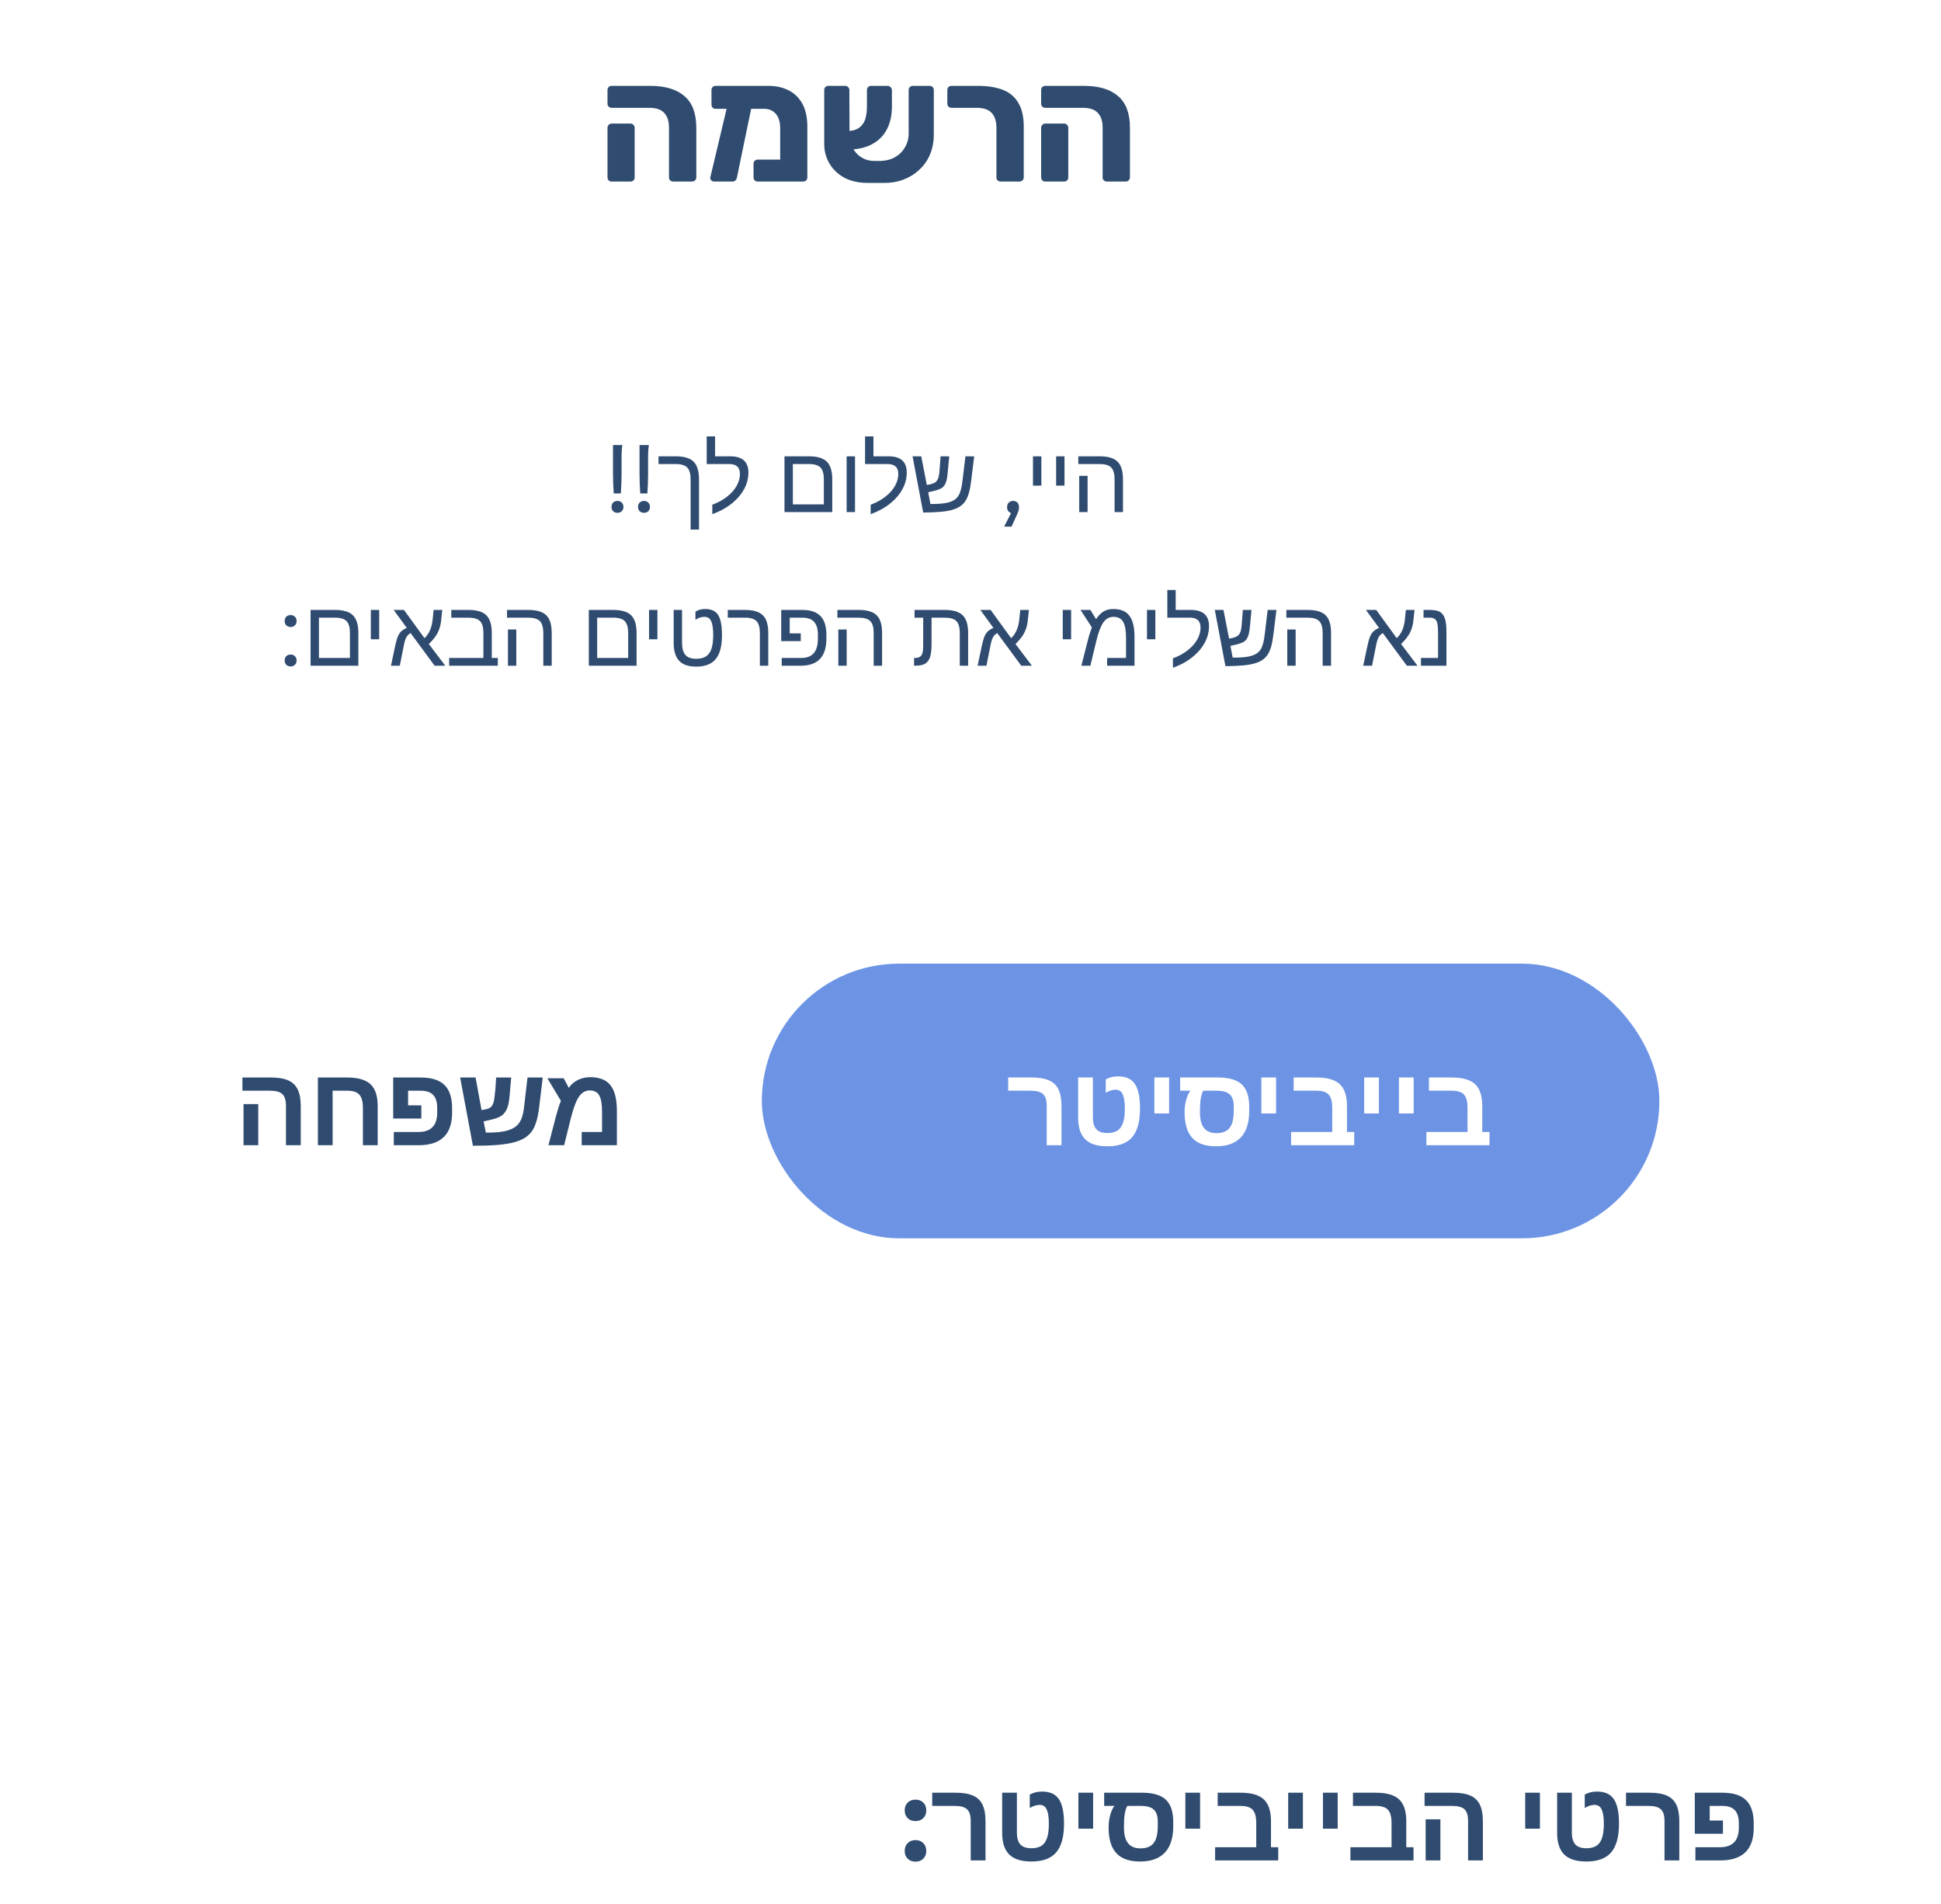 <svg width="417" height="409" viewBox="0 0 417 409" fill="none" xmlns="http://www.w3.org/2000/svg">
<path d="M196.669 399.896C195.997 399.896 195.445 399.688 195.013 399.272C194.581 398.84 194.365 398.28 194.365 397.592C194.365 396.888 194.581 396.328 195.013 395.912C195.445 395.48 195.997 395.264 196.669 395.264C197.373 395.264 197.933 395.48 198.349 395.912C198.781 396.328 198.997 396.888 198.997 397.592C198.997 398.28 198.781 398.84 198.349 399.272C197.933 399.688 197.373 399.896 196.669 399.896ZM196.669 391.184C195.997 391.184 195.445 390.976 195.013 390.56C194.581 390.144 194.365 389.584 194.365 388.88C194.365 388.176 194.581 387.616 195.013 387.2C195.445 386.784 195.997 386.576 196.669 386.576C197.373 386.576 197.933 386.784 198.349 387.2C198.781 387.616 198.997 388.176 198.997 388.88C198.997 389.584 198.781 390.144 198.349 390.56C197.933 390.976 197.373 391.184 196.669 391.184ZM211.724 391.206V399.632H208.548V391.182C208.548 389.971 208.286 389.128 207.763 388.651C207.247 388.167 206.376 387.925 205.15 387.925H200.275V385.089H205.337C206.876 385.089 208.111 385.296 209.04 385.71C209.978 386.116 210.657 386.768 211.079 387.667C211.509 388.557 211.724 389.737 211.724 391.206ZM221.585 399.866C219.429 399.866 217.843 399.366 216.827 398.366C215.811 397.358 215.304 395.811 215.304 393.725V385.089H218.468V393.655C218.468 394.819 218.718 395.671 219.218 396.21C219.718 396.749 220.515 397.018 221.608 397.018C222.405 397.018 223.081 396.866 223.636 396.561C224.19 396.249 224.612 395.71 224.901 394.944C225.19 394.171 225.335 393.1 225.335 391.733C225.335 390.382 225.182 389.374 224.878 388.71C224.573 388.038 224.069 387.702 223.366 387.702C222.686 387.702 221.975 387.925 221.233 388.37V385.499C221.968 385.061 222.854 384.843 223.893 384.843C225.565 384.843 226.765 385.389 227.491 386.483C228.225 387.569 228.593 389.311 228.593 391.71C228.593 394.538 228.03 396.604 226.905 397.909C225.788 399.214 224.015 399.866 221.585 399.866ZM234.844 385.089V392.811H231.68V385.089H234.844ZM238.178 392.284C238.178 391.768 238.229 391.233 238.33 390.678C238.44 390.116 238.588 389.593 238.776 389.108C238.963 388.616 239.182 388.221 239.432 387.925H237.217V385.089H245.35C247.701 385.089 249.404 385.585 250.459 386.577C251.522 387.569 252.053 389.167 252.053 391.37V392.307C252.053 394.8 251.451 396.682 250.248 397.956C249.045 399.229 247.272 399.866 244.928 399.866C242.631 399.866 240.932 399.268 239.83 398.073C238.729 396.87 238.178 395.061 238.178 392.647V392.284ZM242.186 387.925C241.709 388.753 241.471 390.143 241.471 392.096V392.624C241.471 394.093 241.764 395.198 242.35 395.94C242.936 396.675 243.819 397.042 244.998 397.042C246.311 397.042 247.26 396.663 247.846 395.905C248.44 395.147 248.737 393.917 248.737 392.214V391.346C248.737 390.128 248.451 389.253 247.881 388.721C247.319 388.19 246.397 387.925 245.115 387.925H242.186ZM257.824 385.089V392.811H254.66V385.089H257.824ZM274.611 396.796V399.632H261.052V396.796H269.888V391.616C269.888 390.249 269.63 389.292 269.115 388.745C268.607 388.198 267.736 387.925 266.501 387.925H261.603V385.089H266.548C268.83 385.089 270.482 385.565 271.505 386.518C272.537 387.471 273.052 389.034 273.052 391.206V396.796H274.611ZM279.913 385.089V392.811H276.749V385.089H279.913ZM287.384 385.089V392.811H284.22V385.089H287.384ZM303.678 396.796V399.632H290.12V396.796H298.956V391.616C298.956 390.249 298.698 389.292 298.182 388.745C297.674 388.198 296.803 387.925 295.569 387.925H290.67V385.089H295.616C297.897 385.089 299.549 385.565 300.573 386.518C301.604 387.471 302.12 389.034 302.12 391.206V396.796H303.678ZM318.578 391.206V399.632H315.402V391.182C315.402 389.987 315.149 389.147 314.641 388.663C314.133 388.171 313.25 387.925 311.992 387.925H306.051V385.089H312.192C313.731 385.089 314.965 385.296 315.895 385.71C316.832 386.124 317.512 386.78 317.934 387.678C318.363 388.569 318.578 389.745 318.578 391.206ZM309.449 390.796V399.632H306.285V390.796H309.449ZM330.835 385.089V392.811H327.671V385.089H330.835ZM340.814 399.866C338.657 399.866 337.071 399.366 336.056 398.366C335.04 397.358 334.532 395.811 334.532 393.725V385.089H337.696V393.655C337.696 394.819 337.946 395.671 338.446 396.21C338.946 396.749 339.743 397.018 340.837 397.018C341.634 397.018 342.31 396.866 342.864 396.561C343.419 396.249 343.841 395.71 344.13 394.944C344.419 394.171 344.564 393.1 344.564 391.733C344.564 390.382 344.411 389.374 344.107 388.71C343.802 388.038 343.298 387.702 342.595 387.702C341.915 387.702 341.204 387.925 340.462 388.37V385.499C341.196 385.061 342.083 384.843 343.122 384.843C344.794 384.843 345.993 385.389 346.72 386.483C347.454 387.569 347.821 389.311 347.821 391.71C347.821 394.538 347.259 396.604 346.134 397.909C345.017 399.214 343.243 399.866 340.814 399.866ZM360.776 391.206V399.632H357.6V391.182C357.6 389.971 357.339 389.128 356.815 388.651C356.3 388.167 355.429 387.925 354.202 387.925H349.327V385.089H354.389C355.929 385.089 357.163 385.296 358.093 385.71C359.03 386.116 359.71 386.768 360.132 387.667C360.561 388.557 360.776 389.737 360.776 391.206ZM373.567 391.639C373.567 390.389 373.282 389.46 372.711 388.85C372.141 388.233 371.243 387.925 370.016 387.925H367.309V391.065H370.157V393.901H364.11V385.089H370.04C372.336 385.089 374.032 385.624 375.125 386.694C376.219 387.764 376.766 389.428 376.766 391.686V392.647C376.766 397.303 374.372 399.632 369.582 399.632H364.239V396.796H369.512C370.864 396.796 371.875 396.448 372.547 395.753C373.227 395.057 373.567 394.014 373.567 392.624V391.639Z" fill="#2F4B6F"/>
<g filter="url(#filter0_d_1157_17019)">
<rect x="4" y="207" width="353" height="59" rx="29.5" fill="white"/>
</g>
<path d="M62.439 143.16C62.079 143.16 61.772 143.047 61.519 142.82C61.279 142.593 61.159 142.28 61.159 141.88C61.159 141.48 61.279 141.167 61.519 140.94C61.772 140.713 62.079 140.6 62.439 140.6C62.799 140.6 63.099 140.713 63.339 140.94C63.592 141.167 63.719 141.48 63.719 141.88C63.719 142.28 63.592 142.593 63.339 142.82C63.099 143.047 62.799 143.16 62.439 143.16ZM62.439 134.68C62.079 134.68 61.772 134.567 61.519 134.34C61.279 134.113 61.159 133.8 61.159 133.4C61.159 133 61.279 132.687 61.519 132.46C61.772 132.233 62.079 132.12 62.439 132.12C62.799 132.12 63.099 132.233 63.339 132.46C63.592 132.687 63.719 133 63.719 133.4C63.719 133.8 63.592 134.113 63.339 134.34C63.099 134.567 62.799 134.68 62.439 134.68ZM76.987 135.979V143H66.723V131.018H71.968C73.764 131.018 75.05 131.402 75.825 132.17C76.6 132.938 76.987 134.208 76.987 135.979ZM68.52 141.34H75.18V135.959C75.18 134.774 74.939 133.931 74.458 133.43C73.983 132.928 73.146 132.678 71.948 132.678H68.52V141.34ZM81.464 131.018V137.316H79.667V131.018H81.464ZM86.674 139.064L85.893 143H83.998L84.819 139.104C85.053 137.984 85.268 137.196 85.463 136.74C85.658 136.278 85.903 135.904 86.195 135.617C86.495 135.331 86.895 135.087 87.397 134.885L84.574 131.018H86.791L91.195 137.082C91.684 136.626 92.071 136.076 92.358 135.432C92.65 134.781 92.843 134.035 92.934 133.195L93.158 131.018H95.014L94.789 133.156C94.718 133.872 94.587 134.501 94.399 135.041C94.268 135.412 94.112 135.767 93.93 136.105C93.748 136.438 93.513 136.783 93.227 137.141C92.947 137.499 92.582 137.899 92.133 138.342L95.658 143H93.373L88.217 135.998C87.696 136.252 87.325 136.691 87.104 137.316C87.039 137.479 86.97 137.707 86.899 138C86.834 138.293 86.759 138.648 86.674 139.064ZM106.952 141.34V143H96.493V141.34H103.856V135.959C103.856 134.761 103.612 133.915 103.124 133.42C102.642 132.925 101.806 132.678 100.614 132.678H96.952V131.018H100.634C102.431 131.018 103.716 131.402 104.491 132.17C105.266 132.938 105.653 134.208 105.653 135.979V141.34H106.952ZM118.529 135.979V143H116.722V135.959C116.722 134.761 116.478 133.915 115.99 133.42C115.508 132.925 114.671 132.678 113.48 132.678H108.929V131.018H113.509C114.707 131.018 115.674 131.187 116.41 131.525C117.145 131.857 117.683 132.388 118.021 133.117C118.36 133.84 118.529 134.794 118.529 135.979ZM110.921 135.217V143H109.125V135.217H110.921ZM136.761 135.979V143H126.497V131.018H131.741C133.538 131.018 134.824 131.402 135.599 132.17C136.373 132.938 136.761 134.208 136.761 135.979ZM128.294 141.34H134.954V135.959C134.954 134.774 134.713 133.931 134.231 133.43C133.756 132.928 132.92 132.678 131.722 132.678H128.294V141.34ZM141.238 131.018V137.316H139.441V131.018H141.238ZM149.563 143.195C147.903 143.195 146.682 142.779 145.901 141.945C145.12 141.105 144.729 139.816 144.729 138.078V131.018H146.526V138.02C146.526 139.23 146.763 140.116 147.239 140.676C147.721 141.236 148.505 141.516 149.592 141.516C150.445 141.516 151.138 141.343 151.672 140.998C152.206 140.653 152.597 140.109 152.844 139.367C153.098 138.618 153.225 137.635 153.225 136.418C153.225 135.064 153.082 134.074 152.795 133.449C152.509 132.818 152.021 132.502 151.331 132.502C150.666 132.502 150.025 132.714 149.407 133.137V131.418C149.908 131.021 150.608 130.822 151.506 130.822C152.841 130.822 153.775 131.262 154.309 132.141C154.843 133.013 155.11 134.439 155.11 136.418C155.11 138.755 154.664 140.471 153.772 141.564C152.88 142.652 151.477 143.195 149.563 143.195ZM165.056 135.979V143H163.249V135.959C163.249 134.774 163.008 133.931 162.527 133.43C162.051 132.928 161.215 132.678 160.017 132.678H156.355V131.018H160.036C161.234 131.018 162.201 131.187 162.937 131.525C163.672 131.857 164.21 132.388 164.548 133.117C164.887 133.84 165.056 134.794 165.056 135.979ZM175.715 136.34C175.715 135.109 175.445 134.191 174.904 133.586C174.364 132.98 173.514 132.678 172.355 132.678H169.66V136.057H172.033V137.717H167.834V131.018H172.375C174.12 131.018 175.415 131.454 176.262 132.326C177.115 133.192 177.541 134.543 177.541 136.379V137.18C177.541 141.06 175.705 143 172.033 143H167.941V141.34H172.082C173.319 141.34 174.234 140.998 174.826 140.314C175.419 139.624 175.715 138.586 175.715 137.199V136.34ZM189.508 135.979V143H187.702V135.959C187.702 134.761 187.458 133.915 186.969 133.42C186.488 132.925 185.651 132.678 184.46 132.678H179.909V131.018H184.489C185.687 131.018 186.654 131.187 187.389 131.525C188.125 131.857 188.662 132.388 189.001 133.117C189.339 133.84 189.508 134.794 189.508 135.979ZM181.901 135.217V143H180.104V135.217H181.901ZM199.811 141.145C199.589 141.802 199.238 142.277 198.756 142.57C198.274 142.857 197.516 143 196.481 143H196.373V141.34H196.539C196.988 141.34 197.346 141.255 197.613 141.086C197.874 140.917 198.059 140.66 198.17 140.314C198.281 139.963 198.336 139.432 198.336 138.723V132.678H196.481V131.018H202.955C204.752 131.018 206.041 131.402 206.822 132.17C207.604 132.932 207.994 134.201 207.994 135.979V143H206.197V135.959C206.197 134.761 205.953 133.915 205.465 133.42C204.983 132.925 204.14 132.678 202.936 132.678H200.133V138.361C200.133 139.559 200.025 140.487 199.811 141.145ZM212.706 139.064L211.925 143H210.03L210.85 139.104C211.085 137.984 211.3 137.196 211.495 136.74C211.69 136.278 211.934 135.904 212.227 135.617C212.527 135.331 212.927 135.087 213.429 134.885L210.606 131.018H212.823L217.227 137.082C217.716 136.626 218.103 136.076 218.389 135.432C218.682 134.781 218.874 134.035 218.966 133.195L219.19 131.018H221.046L220.821 133.156C220.749 133.872 220.619 134.501 220.43 135.041C220.3 135.412 220.144 135.767 219.962 136.105C219.779 136.438 219.545 136.783 219.259 137.141C218.979 137.499 218.614 137.899 218.165 138.342L221.69 143H219.405L214.249 135.998C213.728 136.252 213.357 136.691 213.136 137.316C213.07 137.479 213.002 137.707 212.93 138C212.865 138.293 212.79 138.648 212.706 139.064ZM230.117 131.018V137.316H228.321V131.018H230.117ZM239.194 130.822C240.77 130.822 241.919 131.304 242.642 132.268C243.371 133.225 243.735 134.748 243.735 136.838V143H237.856V141.34H241.919V137.062C241.919 135.467 241.714 134.309 241.304 133.586C240.894 132.863 240.197 132.502 239.214 132.502C238.335 132.502 237.612 132.899 237.046 133.693C236.473 134.501 235.949 135.904 235.474 137.902L234.253 143H232.319L233.657 137.756C233.807 137.144 233.96 136.59 234.116 136.096C234.272 135.601 234.425 135.161 234.575 134.777L232.134 131.018H234.253L235.474 133C235.981 132.232 236.525 131.678 237.104 131.34C237.684 130.995 238.38 130.822 239.194 130.822ZM248.213 131.018V137.316H246.416V131.018H248.213ZM251.987 141.418C253.237 140.956 254.304 140.37 255.19 139.66C256.082 138.957 256.759 138.189 257.221 137.355C257.69 136.522 257.924 135.676 257.924 134.816C257.924 133.391 257.163 132.678 255.639 132.678H250.786V126.74H252.582V131.018H255.825C258.435 131.018 259.741 132.18 259.741 134.504C259.741 135.702 259.454 136.851 258.881 137.951C258.308 139.051 257.501 140.041 256.459 140.92C255.222 141.975 253.732 142.814 251.987 143.439V141.418ZM271.171 141.789C270.722 142.089 270.162 142.333 269.491 142.521C268.827 142.71 267.994 142.85 266.991 142.941C265.989 143.033 264.748 143.085 263.271 143.098L260.985 131.018H262.851L264.052 137.18L264.765 137.043C265.155 136.952 265.478 136.835 265.732 136.691C265.985 136.542 266.187 136.333 266.337 136.066C266.461 135.858 266.555 135.601 266.62 135.295C266.685 134.989 266.734 134.624 266.767 134.201L267.011 131.018H268.866L268.564 134.221C268.518 134.761 268.463 135.23 268.398 135.627C268.332 136.018 268.254 136.333 268.163 136.574C268 137.062 267.756 137.44 267.431 137.707C267.105 137.967 266.565 138.199 265.81 138.4L264.345 138.742L264.823 141.262H265.058C266.366 141.262 267.415 141.187 268.202 141.037C268.99 140.881 269.612 140.64 270.068 140.314C270.373 140.093 270.631 139.82 270.839 139.494C271.047 139.169 271.223 138.739 271.366 138.205C271.51 137.671 271.63 136.984 271.728 136.145L272.343 131.018H274.228L273.603 136.076C273.472 137.209 273.303 138.143 273.095 138.879C272.887 139.608 272.626 140.201 272.314 140.656C272.008 141.105 271.627 141.483 271.171 141.789ZM285.961 135.979V143H284.154V135.959C284.154 134.761 283.91 133.915 283.422 133.42C282.94 132.925 282.103 132.678 280.912 132.678H276.361V131.018H280.941C282.139 131.018 283.106 131.187 283.842 131.525C284.577 131.857 285.114 132.388 285.453 133.117C285.792 133.84 285.961 134.794 285.961 135.979ZM278.353 135.217V143H276.556V135.217H278.353ZM295.55 139.064L294.769 143H292.874L293.695 139.104C293.929 137.984 294.144 137.196 294.339 136.74C294.534 136.278 294.779 135.904 295.072 135.617C295.371 135.331 295.771 135.087 296.273 134.885L293.45 131.018H295.667L300.072 137.082C300.56 136.626 300.947 136.076 301.234 135.432C301.527 134.781 301.719 134.035 301.81 133.195L302.034 131.018H303.89L303.665 133.156C303.594 133.872 303.463 134.501 303.275 135.041C303.144 135.412 302.988 135.767 302.806 136.105C302.624 136.438 302.389 136.783 302.103 137.141C301.823 137.499 301.458 137.899 301.009 138.342L304.534 143H302.249L297.093 135.998C296.572 136.252 296.201 136.691 295.98 137.316C295.915 137.479 295.846 137.707 295.775 138C295.71 138.293 295.635 138.648 295.55 139.064ZM310.75 135.656V143H305.271V141.34H308.953V136.164C308.953 135.109 308.901 134.364 308.797 133.928C308.693 133.479 308.51 133.16 308.25 132.971C307.996 132.775 307.628 132.678 307.146 132.678H305.828V131.018H307.088C308.13 131.018 308.891 131.161 309.373 131.447C309.855 131.74 310.203 132.219 310.418 132.883C310.639 133.54 310.75 134.465 310.75 135.656Z" fill="#2F4B6F"/>
<path d="M131.856 106C131.856 106 131.842 105.807 131.816 105.42C131.789 105.02 131.762 104.493 131.736 103.84C131.709 103.173 131.696 102.453 131.696 101.68V95.6H133.656L133.696 95.76C133.642 96 133.602 96.327 133.576 96.74C133.562 97.14 133.549 97.527 133.536 97.9C133.536 98.273 133.536 98.533 133.536 98.68V101.68C133.536 102.453 133.522 103.173 133.496 103.84C133.469 104.493 133.442 105.02 133.416 105.42C133.389 105.807 133.376 106 133.376 106H131.856ZM132.656 110.16C132.296 110.16 131.989 110.047 131.736 109.82C131.496 109.593 131.376 109.28 131.376 108.88C131.376 108.48 131.496 108.167 131.736 107.94C131.989 107.713 132.296 107.6 132.656 107.6C133.016 107.6 133.316 107.713 133.556 107.94C133.809 108.167 133.936 108.48 133.936 108.88C133.936 109.28 133.809 109.593 133.556 109.82C133.316 110.047 133.016 110.16 132.656 110.16ZM137.554 106C137.554 106 137.54 105.807 137.514 105.42C137.487 105.02 137.46 104.493 137.434 103.84C137.407 103.173 137.394 102.453 137.394 101.68V95.6H139.354L139.394 95.76C139.34 96 139.3 96.327 139.274 96.74C139.26 97.14 139.247 97.527 139.234 97.9C139.234 98.273 139.234 98.533 139.234 98.68V101.68C139.234 102.453 139.22 103.173 139.194 103.84C139.167 104.493 139.14 105.02 139.114 105.42C139.087 105.807 139.074 106 139.074 106H137.554ZM138.354 110.16C137.994 110.16 137.687 110.047 137.434 109.82C137.194 109.593 137.074 109.28 137.074 108.88C137.074 108.48 137.194 108.167 137.434 107.94C137.687 107.713 137.994 107.6 138.354 107.6C138.714 107.6 139.014 107.713 139.254 107.94C139.507 108.167 139.634 108.48 139.634 108.88C139.634 109.28 139.507 109.593 139.254 109.82C139.014 110.047 138.714 110.16 138.354 110.16ZM150.174 102.979V113.76H148.367V102.959C148.367 101.774 148.126 100.931 147.644 100.43C147.169 99.928 146.332 99.678 145.135 99.678H141.472V98.018H145.154C146.352 98.018 147.319 98.187 148.054 98.525C148.79 98.857 149.327 99.388 149.666 100.117C150.004 100.84 150.174 101.794 150.174 102.979ZM153.03 108.418C154.28 107.956 155.347 107.37 156.233 106.66C157.125 105.957 157.802 105.189 158.264 104.355C158.733 103.522 158.967 102.676 158.967 101.816C158.967 100.391 158.206 99.678 156.682 99.678H151.829V93.74H153.625V98.018H156.868C159.478 98.018 160.784 99.18 160.784 101.504C160.784 102.702 160.497 103.851 159.924 104.951C159.351 106.051 158.544 107.041 157.502 107.92C156.265 108.975 154.775 109.814 153.03 110.439V108.418ZM178.801 102.979V110H168.537V98.018H173.781C175.578 98.018 176.864 98.402 177.639 99.17C178.413 99.938 178.801 101.208 178.801 102.979ZM170.334 108.34H176.994V102.959C176.994 101.774 176.753 100.931 176.271 100.43C175.796 99.928 174.96 99.678 173.762 99.678H170.334V108.34ZM183.688 98.018V110H181.891V98.018H183.688ZM187.052 108.418C188.302 107.956 189.37 107.37 190.255 106.66C191.147 105.957 191.824 105.189 192.286 104.355C192.755 103.522 192.99 102.676 192.99 101.816C192.99 100.391 192.228 99.678 190.704 99.678H185.851V93.74H187.648V98.018H190.89C193.501 98.018 194.806 99.18 194.806 101.504C194.806 102.702 194.52 103.851 193.947 104.951C193.374 106.051 192.566 107.041 191.525 107.92C190.288 108.975 188.797 109.814 187.052 110.439V108.418ZM206.236 108.789C205.787 109.089 205.227 109.333 204.557 109.521C203.893 109.71 203.059 109.85 202.057 109.941C201.054 110.033 199.814 110.085 198.336 110.098L196.051 98.018H197.916L199.117 104.18L199.83 104.043C200.221 103.952 200.543 103.835 200.797 103.691C201.051 103.542 201.253 103.333 201.402 103.066C201.526 102.858 201.621 102.601 201.686 102.295C201.751 101.989 201.8 101.624 201.832 101.201L202.076 98.018H203.932L203.629 101.221C203.583 101.761 203.528 102.23 203.463 102.627C203.398 103.018 203.32 103.333 203.229 103.574C203.066 104.062 202.822 104.44 202.496 104.707C202.171 104.967 201.63 105.199 200.875 105.4L199.41 105.742L199.889 108.262H200.123C201.432 108.262 202.48 108.187 203.268 108.037C204.055 107.881 204.677 107.64 205.133 107.314C205.439 107.093 205.696 106.82 205.904 106.494C206.113 106.169 206.288 105.739 206.432 105.205C206.575 104.671 206.695 103.984 206.793 103.145L207.408 98.018H209.293L208.668 103.076C208.538 104.209 208.369 105.143 208.16 105.879C207.952 106.608 207.691 107.201 207.379 107.656C207.073 108.105 206.692 108.483 206.236 108.789ZM217.199 110.24C217.026 110.16 216.839 110.02 216.639 109.82C216.453 109.607 216.359 109.32 216.359 108.96C216.359 108.52 216.479 108.187 216.719 107.96C216.973 107.72 217.279 107.6 217.639 107.6C217.999 107.6 218.299 107.707 218.539 107.92C218.793 108.133 218.919 108.48 218.919 108.96C218.919 109.28 218.873 109.567 218.779 109.82C218.686 110.073 218.599 110.293 218.519 110.48L217.319 113.12H215.799V112.96L217.199 110.24ZM223.721 98.018V104.316H221.924V98.018H223.721ZM228.696 98.018V104.316H226.899V98.018H228.696ZM241.259 102.979V110H239.453V102.959C239.453 101.761 239.209 100.915 238.72 100.42C238.239 99.925 237.402 99.678 236.211 99.678H231.66V98.018H236.24C237.438 98.018 238.405 98.187 239.14 98.525C239.876 98.857 240.413 99.388 240.752 100.117C241.09 100.84 241.259 101.794 241.259 102.979ZM233.652 102.217V110H231.855V102.217H233.652Z" fill="#2F4B6F"/>
<path d="M144.661 39C144.397 39 144.169 38.916 143.977 38.748C143.809 38.58 143.725 38.376 143.725 38.136V27.444C143.725 26.052 143.389 24.996 142.717 24.276C142.045 23.532 140.965 23.16 139.477 23.16H131.413C131.149 23.16 130.933 23.076 130.765 22.908C130.597 22.74 130.513 22.524 130.513 22.26V19.344C130.513 19.08 130.597 18.864 130.765 18.696C130.933 18.528 131.149 18.444 131.413 18.444H139.657C142.897 18.444 145.357 19.176 147.037 20.64C148.741 22.08 149.593 24.348 149.593 27.444V38.1C149.593 38.364 149.497 38.58 149.305 38.748C149.137 38.916 148.921 39 148.657 39H144.661ZM131.413 39C131.149 39 130.933 38.916 130.765 38.748C130.597 38.58 130.513 38.364 130.513 38.1V27.444C130.513 27.204 130.597 27 130.765 26.832C130.933 26.64 131.149 26.544 131.413 26.544H135.445C135.709 26.544 135.925 26.64 136.093 26.832C136.261 27 136.345 27.204 136.345 27.444V38.1C136.345 38.364 136.261 38.58 136.093 38.748C135.925 38.916 135.709 39 135.445 39H131.413ZM164.229 23.376H153.753C153.489 23.376 153.273 23.292 153.105 23.124C152.937 22.956 152.853 22.74 152.853 22.476V19.344C152.853 19.08 152.937 18.864 153.105 18.696C153.273 18.528 153.489 18.444 153.753 18.444H165.093C166.701 18.444 168.129 18.756 169.377 19.38C170.649 20.004 171.645 20.964 172.365 22.26C173.085 23.556 173.445 25.212 173.445 27.228V38.1C173.445 38.364 173.361 38.58 173.193 38.748C173.025 38.916 172.809 39 172.545 39H162.789C162.549 39 162.333 38.916 162.141 38.748C161.973 38.58 161.889 38.364 161.889 38.1V35.184C161.889 34.92 161.973 34.704 162.141 34.536C162.333 34.368 162.549 34.284 162.789 34.284H167.613V27.516C167.613 26.628 167.469 25.872 167.181 25.248C166.893 24.624 166.485 24.156 165.957 23.844C165.453 23.532 164.877 23.376 164.229 23.376ZM153.465 39C153.225 39 153.009 38.916 152.817 38.748C152.625 38.556 152.553 38.34 152.601 38.1L156.417 22.044C156.465 21.804 156.573 21.6 156.741 21.432C156.909 21.264 157.113 21.192 157.353 21.216L160.737 21.252C161.001 21.252 161.229 21.36 161.421 21.576C161.613 21.792 161.673 22.032 161.601 22.296L158.325 38.1C158.301 38.34 158.193 38.556 158.001 38.748C157.833 38.916 157.617 39 157.353 39H153.465ZM188.737 34.572C190.009 34.596 191.137 34.356 192.121 33.852C193.105 33.324 193.861 32.604 194.389 31.692C194.941 30.78 195.217 29.76 195.217 28.632V19.308C195.217 19.068 195.301 18.864 195.469 18.696C195.661 18.528 195.877 18.444 196.117 18.444H199.717C199.981 18.444 200.197 18.528 200.365 18.696C200.533 18.864 200.617 19.08 200.617 19.344V28.848C200.617 30.456 200.341 31.908 199.789 33.204C199.237 34.5 198.457 35.604 197.449 36.516C196.465 37.428 195.325 38.124 194.029 38.604C192.733 39.084 191.329 39.312 189.817 39.288H186.433C184.489 39.288 182.809 38.916 181.393 38.172C180.001 37.404 178.933 36.384 178.189 35.112C177.445 33.84 177.073 32.436 177.073 30.9V19.344C177.073 19.08 177.157 18.864 177.325 18.696C177.517 18.528 177.733 18.444 177.973 18.444H181.573C181.813 18.444 182.017 18.528 182.185 18.696C182.377 18.864 182.473 19.068 182.473 19.308L182.509 28.308C182.509 30.324 183.013 31.872 184.021 32.952C185.053 34.032 186.337 34.572 187.873 34.572H188.737ZM181.897 32.124V28.164C183.025 28.14 183.901 27.912 184.525 27.48C185.149 27.048 185.593 26.448 185.857 25.68C186.121 24.888 186.253 23.94 186.253 22.836V19.38C186.253 19.092 186.337 18.864 186.505 18.696C186.673 18.528 186.889 18.444 187.153 18.444H190.717C190.957 18.444 191.161 18.54 191.329 18.732C191.521 18.924 191.617 19.14 191.617 19.38V22.908C191.617 24.852 191.233 26.52 190.465 27.912C189.721 29.28 188.617 30.336 187.153 31.08C185.713 31.8 183.961 32.148 181.897 32.124ZM215.007 39C214.743 39 214.515 38.916 214.323 38.748C214.155 38.58 214.071 38.376 214.071 38.136V27.444C214.071 26.052 213.735 24.996 213.063 24.276C212.391 23.532 211.311 23.16 209.823 23.16H204.423C204.183 23.16 203.967 23.076 203.775 22.908C203.607 22.74 203.523 22.524 203.523 22.26V19.344C203.523 19.08 203.607 18.864 203.775 18.696C203.967 18.528 204.183 18.444 204.423 18.444H210.039C212.199 18.444 214.011 18.732 215.475 19.308C216.939 19.884 218.043 20.82 218.787 22.116C219.555 23.388 219.939 25.092 219.939 27.228V38.1C219.939 38.364 219.843 38.58 219.651 38.748C219.483 38.916 219.267 39 219.003 39H215.007ZM237.823 39C237.559 39 237.331 38.916 237.139 38.748C236.971 38.58 236.887 38.376 236.887 38.136V27.444C236.887 26.052 236.551 24.996 235.879 24.276C235.207 23.532 234.127 23.16 232.639 23.16H224.575C224.311 23.16 224.095 23.076 223.927 22.908C223.759 22.74 223.675 22.524 223.675 22.26V19.344C223.675 19.08 223.759 18.864 223.927 18.696C224.095 18.528 224.311 18.444 224.575 18.444H232.819C236.059 18.444 238.519 19.176 240.199 20.64C241.903 22.08 242.755 24.348 242.755 27.444V38.1C242.755 38.364 242.659 38.58 242.467 38.748C242.299 38.916 242.083 39 241.819 39H237.823ZM224.575 39C224.311 39 224.095 38.916 223.927 38.748C223.759 38.58 223.675 38.364 223.675 38.1V27.444C223.675 27.204 223.759 27 223.927 26.832C224.095 26.64 224.311 26.544 224.575 26.544H228.607C228.871 26.544 229.087 26.64 229.255 26.832C229.423 27 229.507 27.204 229.507 27.444V38.1C229.507 38.364 229.423 38.58 229.255 38.748C229.087 38.916 228.871 39 228.607 39H224.575Z" fill="#2F4B6F"/>
<rect x="163.672" y="207" width="192.828" height="59" rx="29.5" fill="#6D94E4"/>
<path d="M228.048 237.574V246H224.872V237.551C224.872 236.34 224.611 235.496 224.087 235.02C223.572 234.535 222.701 234.293 221.474 234.293H216.599V231.457H221.661C223.201 231.457 224.435 231.664 225.365 232.078C226.302 232.484 226.982 233.137 227.404 234.035C227.833 234.926 228.048 236.105 228.048 237.574ZM237.909 246.234C235.753 246.234 234.167 245.734 233.151 244.734C232.136 243.727 231.628 242.18 231.628 240.094V231.457H234.792V240.023C234.792 241.188 235.042 242.039 235.542 242.578C236.042 243.117 236.839 243.387 237.933 243.387C238.729 243.387 239.405 243.234 239.96 242.93C240.515 242.617 240.937 242.078 241.226 241.312C241.515 240.539 241.659 239.469 241.659 238.102C241.659 236.75 241.507 235.742 241.202 235.078C240.897 234.406 240.394 234.07 239.69 234.07C239.011 234.07 238.3 234.293 237.558 234.738V231.867C238.292 231.43 239.179 231.211 240.218 231.211C241.89 231.211 243.089 231.758 243.815 232.852C244.55 233.938 244.917 235.68 244.917 238.078C244.917 240.906 244.354 242.973 243.229 244.277C242.112 245.582 240.339 246.234 237.909 246.234ZM251.169 231.457V239.18H248.005V231.457H251.169ZM254.502 238.652C254.502 238.137 254.553 237.602 254.655 237.047C254.764 236.484 254.912 235.961 255.1 235.477C255.287 234.984 255.506 234.59 255.756 234.293H253.541V231.457H261.674C264.026 231.457 265.729 231.953 266.784 232.945C267.846 233.938 268.377 235.535 268.377 237.738V238.676C268.377 241.168 267.776 243.051 266.573 244.324C265.369 245.598 263.596 246.234 261.252 246.234C258.955 246.234 257.256 245.637 256.155 244.441C255.053 243.238 254.502 241.43 254.502 239.016V238.652ZM258.51 234.293C258.034 235.121 257.795 236.512 257.795 238.465V238.992C257.795 240.461 258.088 241.566 258.674 242.309C259.26 243.043 260.143 243.41 261.323 243.41C262.635 243.41 263.584 243.031 264.17 242.273C264.764 241.516 265.061 240.285 265.061 238.582V237.715C265.061 236.496 264.776 235.621 264.205 235.09C263.643 234.559 262.721 234.293 261.44 234.293H258.51ZM274.148 231.457V239.18H270.984V231.457H274.148ZM290.935 243.164V246H277.377V243.164H286.213V237.984C286.213 236.617 285.955 235.66 285.439 235.113C284.931 234.566 284.06 234.293 282.826 234.293H277.927V231.457H282.873C285.154 231.457 286.806 231.934 287.83 232.887C288.861 233.84 289.377 235.402 289.377 237.574V243.164H290.935ZM296.238 231.457V239.18H293.074V231.457H296.238ZM303.708 231.457V239.18H300.544V231.457H303.708ZM320.003 243.164V246H306.444V243.164H315.28V237.984C315.28 236.617 315.022 235.66 314.507 235.113C313.999 234.566 313.128 234.293 311.893 234.293H306.995V231.457H311.94C314.221 231.457 315.874 231.934 316.897 232.887C317.928 233.84 318.444 235.402 318.444 237.574V243.164H320.003Z" fill="white"/>
<path d="M64.61 237.574V246H61.434V237.551C61.434 236.355 61.18 235.516 60.672 235.031C60.165 234.539 59.282 234.293 58.024 234.293H52.083V231.457H58.223C59.762 231.457 60.997 231.664 61.926 232.078C62.864 232.492 63.544 233.148 63.965 234.047C64.395 234.938 64.61 236.113 64.61 237.574ZM55.481 237.164V246H52.317V237.164H55.481ZM77.963 237.961C77.963 236.648 77.713 235.711 77.213 235.148C76.713 234.578 75.838 234.293 74.588 234.293H71.459V246H68.295V231.457H74.588C76.901 231.457 78.569 231.938 79.592 232.898C80.623 233.852 81.139 235.41 81.139 237.574V246H77.963V237.961ZM93.93 238.008C93.93 236.758 93.644 235.828 93.074 235.219C92.504 234.602 91.606 234.293 90.379 234.293H87.672V237.434H90.519V240.27H84.473V231.457H90.402C92.699 231.457 94.394 231.992 95.488 233.062C96.582 234.133 97.129 235.797 97.129 238.055V239.016C97.129 243.672 94.734 246 89.945 246H84.602V243.164H89.875C91.227 243.164 92.238 242.816 92.91 242.121C93.59 241.426 93.93 240.383 93.93 238.992V238.008ZM112.521 244.559C111.881 244.918 111.091 245.215 110.154 245.449C109.224 245.676 108.064 245.844 106.674 245.953C105.291 246.062 103.599 246.117 101.599 246.117L98.857 231.457H102.174L103.451 238.465L104.306 238.301C104.838 238.199 105.228 238.027 105.478 237.785C105.736 237.535 105.931 237.164 106.064 236.672C106.127 236.43 106.185 236.094 106.24 235.664C106.302 235.227 106.361 234.695 106.416 234.07L106.591 231.457H109.826L109.474 235.465C109.427 236.012 109.361 236.504 109.275 236.941C109.189 237.379 109.08 237.758 108.947 238.078C108.689 238.719 108.326 239.219 107.857 239.578C107.396 239.938 106.662 240.238 105.654 240.48L103.896 240.891L104.377 243.293H104.658C105.634 243.293 106.498 243.254 107.248 243.176C108.006 243.09 108.65 242.961 109.181 242.789C109.892 242.57 110.478 242.266 110.939 241.875C111.4 241.477 111.763 240.949 112.029 240.293C112.295 239.629 112.482 238.789 112.591 237.773L113.33 231.457H116.599L115.849 237.691C115.693 239.035 115.474 240.148 115.193 241.031C114.92 241.914 114.564 242.633 114.127 243.188C113.697 243.734 113.162 244.191 112.521 244.559ZM126.824 231.387C128.816 231.387 130.265 231.973 131.171 233.145C132.077 234.309 132.531 236.129 132.531 238.605V246H124.972V243.164H129.343V238.852C129.343 237.203 129.144 236.023 128.745 235.312C128.355 234.594 127.663 234.234 126.671 234.234C125.757 234.234 124.988 234.691 124.363 235.605C123.738 236.543 123.156 238.105 122.617 240.293L121.199 246H117.824L119.406 239.93C119.601 239.195 119.788 238.539 119.968 237.961C120.156 237.383 120.335 236.887 120.507 236.473L117.601 231.621H121.105L122.206 233.684C122.675 232.965 123.316 232.402 124.128 231.996C124.949 231.59 125.847 231.387 126.824 231.387Z" fill="#2F4B6F"/>
<defs>
<filter id="filter0_d_1157_17019" x="0" y="207" width="361" height="67" filterUnits="userSpaceOnUse" color-interpolation-filters="sRGB">
<feFlood flood-opacity="0" result="BackgroundImageFix"/>
<feColorMatrix in="SourceAlpha" type="matrix" values="0 0 0 0 0 0 0 0 0 0 0 0 0 0 0 0 0 0 127 0" result="hardAlpha"/>
<feOffset dy="4"/>
<feGaussianBlur stdDeviation="2"/>
<feComposite in2="hardAlpha" operator="out"/>
<feColorMatrix type="matrix" values="0 0 0 0 0 0 0 0 0 0 0 0 0 0 0 0 0 0 0.25 0"/>
<feBlend mode="normal" in2="BackgroundImageFix" result="effect1_dropShadow_1157_17019"/>
<feBlend mode="normal" in="SourceGraphic" in2="effect1_dropShadow_1157_17019" result="shape"/>
</filter>
</defs>
</svg>
